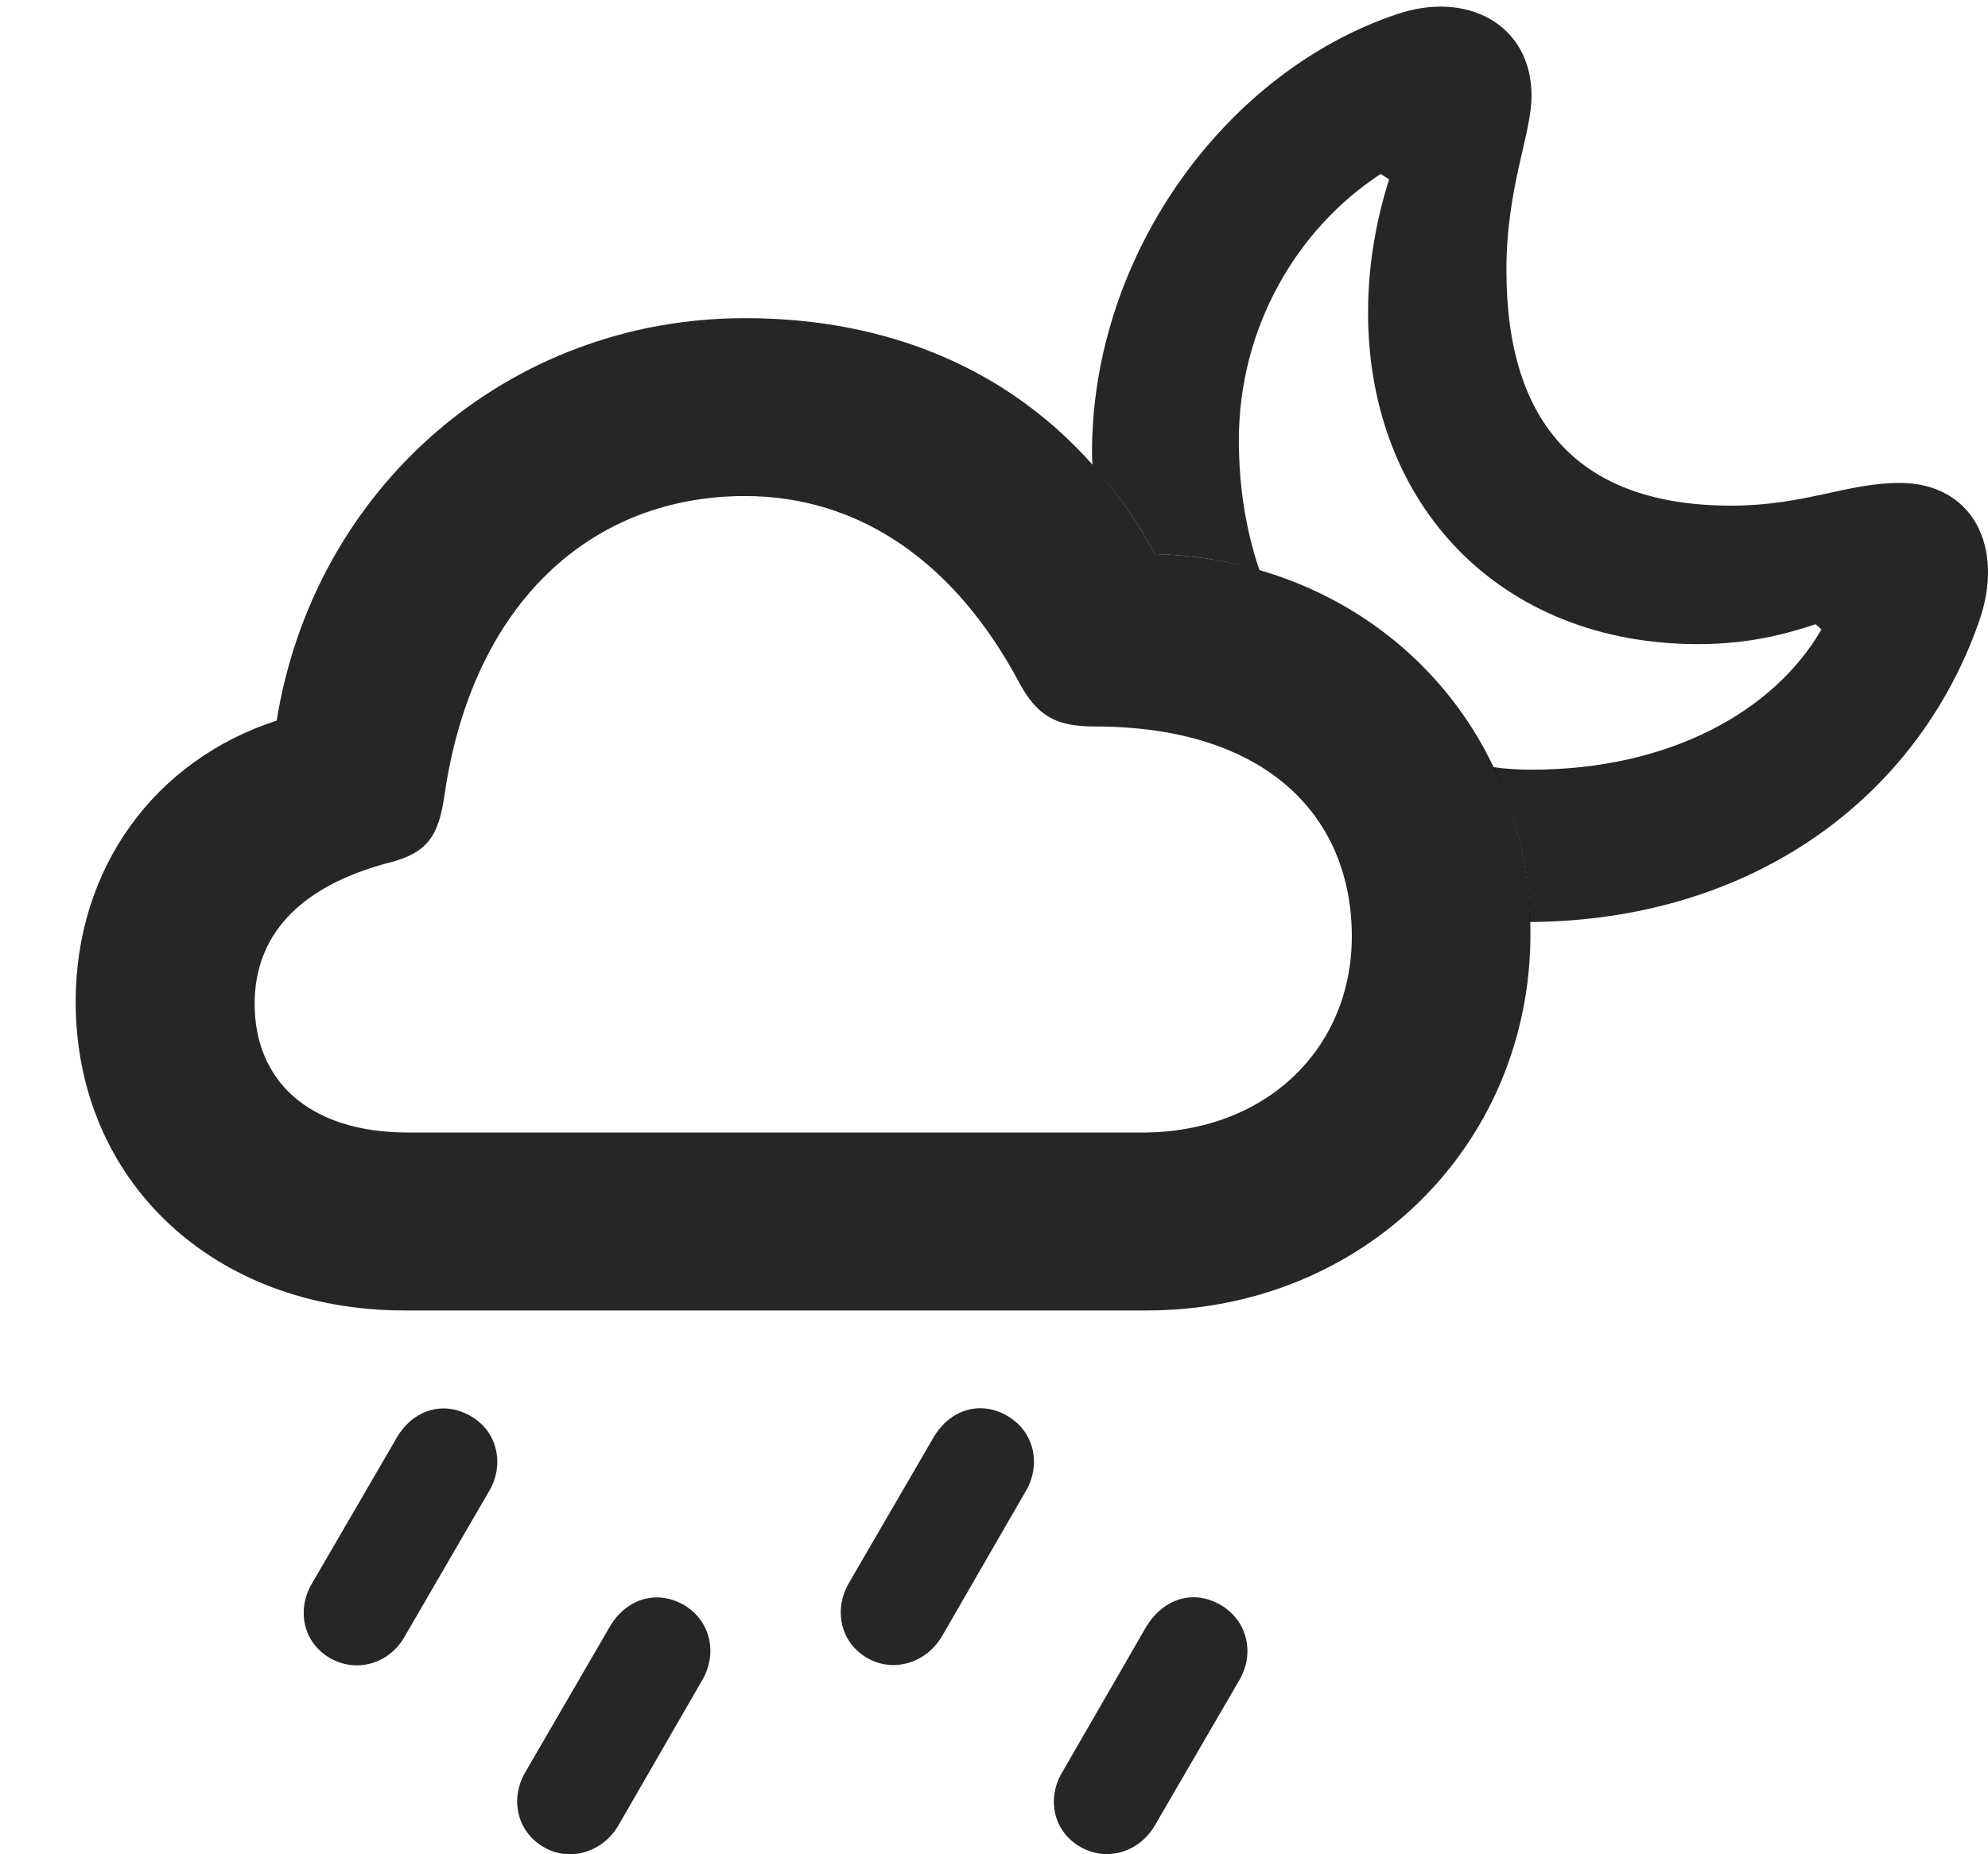 <?xml version="1.0" encoding="UTF-8"?>
<!--Generator: Apple Native CoreSVG 326-->
<!DOCTYPE svg PUBLIC "-//W3C//DTD SVG 1.1//EN" "http://www.w3.org/Graphics/SVG/1.1/DTD/svg11.dtd">
<svg version="1.1" xmlns="http://www.w3.org/2000/svg" xmlns:xlink="http://www.w3.org/1999/xlink"
       viewBox="0 0 28.793 26.862">
       <g>
              <rect height="26.862" opacity="0" width="28.793" x="0" y="0" />
              <path d="M17.672 23.246C18.069 23.474 18.174 23.95 17.954 24.332L16.727 26.443C16.511 26.818 16.045 26.982 15.65 26.757C15.25 26.529 15.162 26.053 15.38 25.682L16.6 23.568C16.845 23.163 17.274 23.02 17.672 23.246Z"
                     fill="currentColor" fill-opacity="0.85" />
              <path d="M14.585 20.509C14.983 20.735 15.08 21.218 14.86 21.596L13.643 23.704C13.424 24.079 12.953 24.243 12.563 24.02C12.164 23.792 12.078 23.316 12.289 22.943L13.516 20.831C13.751 20.424 14.188 20.281 14.585 20.509Z"
                     fill="currentColor" fill-opacity="0.85" />
              <path d="M9.901 23.248C10.296 23.476 10.393 23.96 10.173 24.335L8.956 26.445C8.737 26.82 8.266 26.985 7.876 26.759C7.479 26.531 7.391 26.055 7.602 25.684L8.829 23.57C9.064 23.165 9.501 23.023 9.901 23.248Z"
                     fill="currentColor" fill-opacity="0.85" />
              <path d="M6.814 20.512C7.212 20.737 7.307 21.221 7.086 21.598L5.862 23.706C5.651 24.088 5.18 24.246 4.783 24.022C4.385 23.794 4.297 23.318 4.515 22.945L5.743 20.833C5.978 20.426 6.414 20.284 6.814 20.512Z"
                     fill="currentColor" fill-opacity="0.85" />
              <path d="M22.182 1.389C22.182 1.944 21.818 2.711 21.818 3.914C21.818 6.154 22.89 7.325 25.074 7.325C26.139 7.325 26.744 6.996 27.517 6.996C28.562 6.996 29.049 7.918 28.66 9.013C27.762 11.566 25.377 13.335 22.158 13.357C22.14 12.542 21.952 11.784 21.625 11.113C21.805 11.139 21.991 11.15 22.182 11.15C24.188 11.15 25.7 10.298 26.381 9.118L26.298 9.043C25.893 9.174 25.361 9.331 24.593 9.331C21.729 9.331 19.814 7.312 19.814 4.527C19.814 3.743 19.968 3.074 20.119 2.598L19.997 2.52C18.785 3.312 17.943 4.742 17.943 6.377C17.943 7.061 18.048 7.696 18.243 8.264C17.767 8.12 17.258 8.04 16.728 8.027C16.468 7.549 16.166 7.117 15.824 6.738C15.817 6.68 15.816 6.619 15.816 6.558C15.816 3.67 17.768 1.03 20.234 0.205C21.25-0.14 22.182 0.355 22.182 1.389Z"
                     fill="currentColor" fill-opacity="0.85" />
              <path d="M5.856 18.984L16.609 18.984C19.73 18.984 22.166 16.602 22.166 13.527C22.166 10.447 19.815 8.105 16.728 8.027C15.526 5.821 13.448 4.609 10.789 4.609C7.37 4.609 4.553 7.057 4.007 10.439C2.237 11.014 1.096 12.577 1.096 14.511C1.096 17.106 3.092 18.984 5.856 18.984ZM5.921 16.407C4.44 16.407 3.688 15.629 3.688 14.543C3.688 13.577 4.301 12.845 5.647 12.494C6.198 12.352 6.351 12.1 6.435 11.537C6.839 8.711 8.587 7.186 10.789 7.186C12.453 7.186 13.838 8.149 14.768 9.901C15.02 10.358 15.277 10.524 15.85 10.524C18.394 10.524 19.579 11.869 19.579 13.566C19.579 15.168 18.363 16.407 16.534 16.407Z"
                     fill="currentColor" fill-opacity="0.85" />
       </g>
</svg>